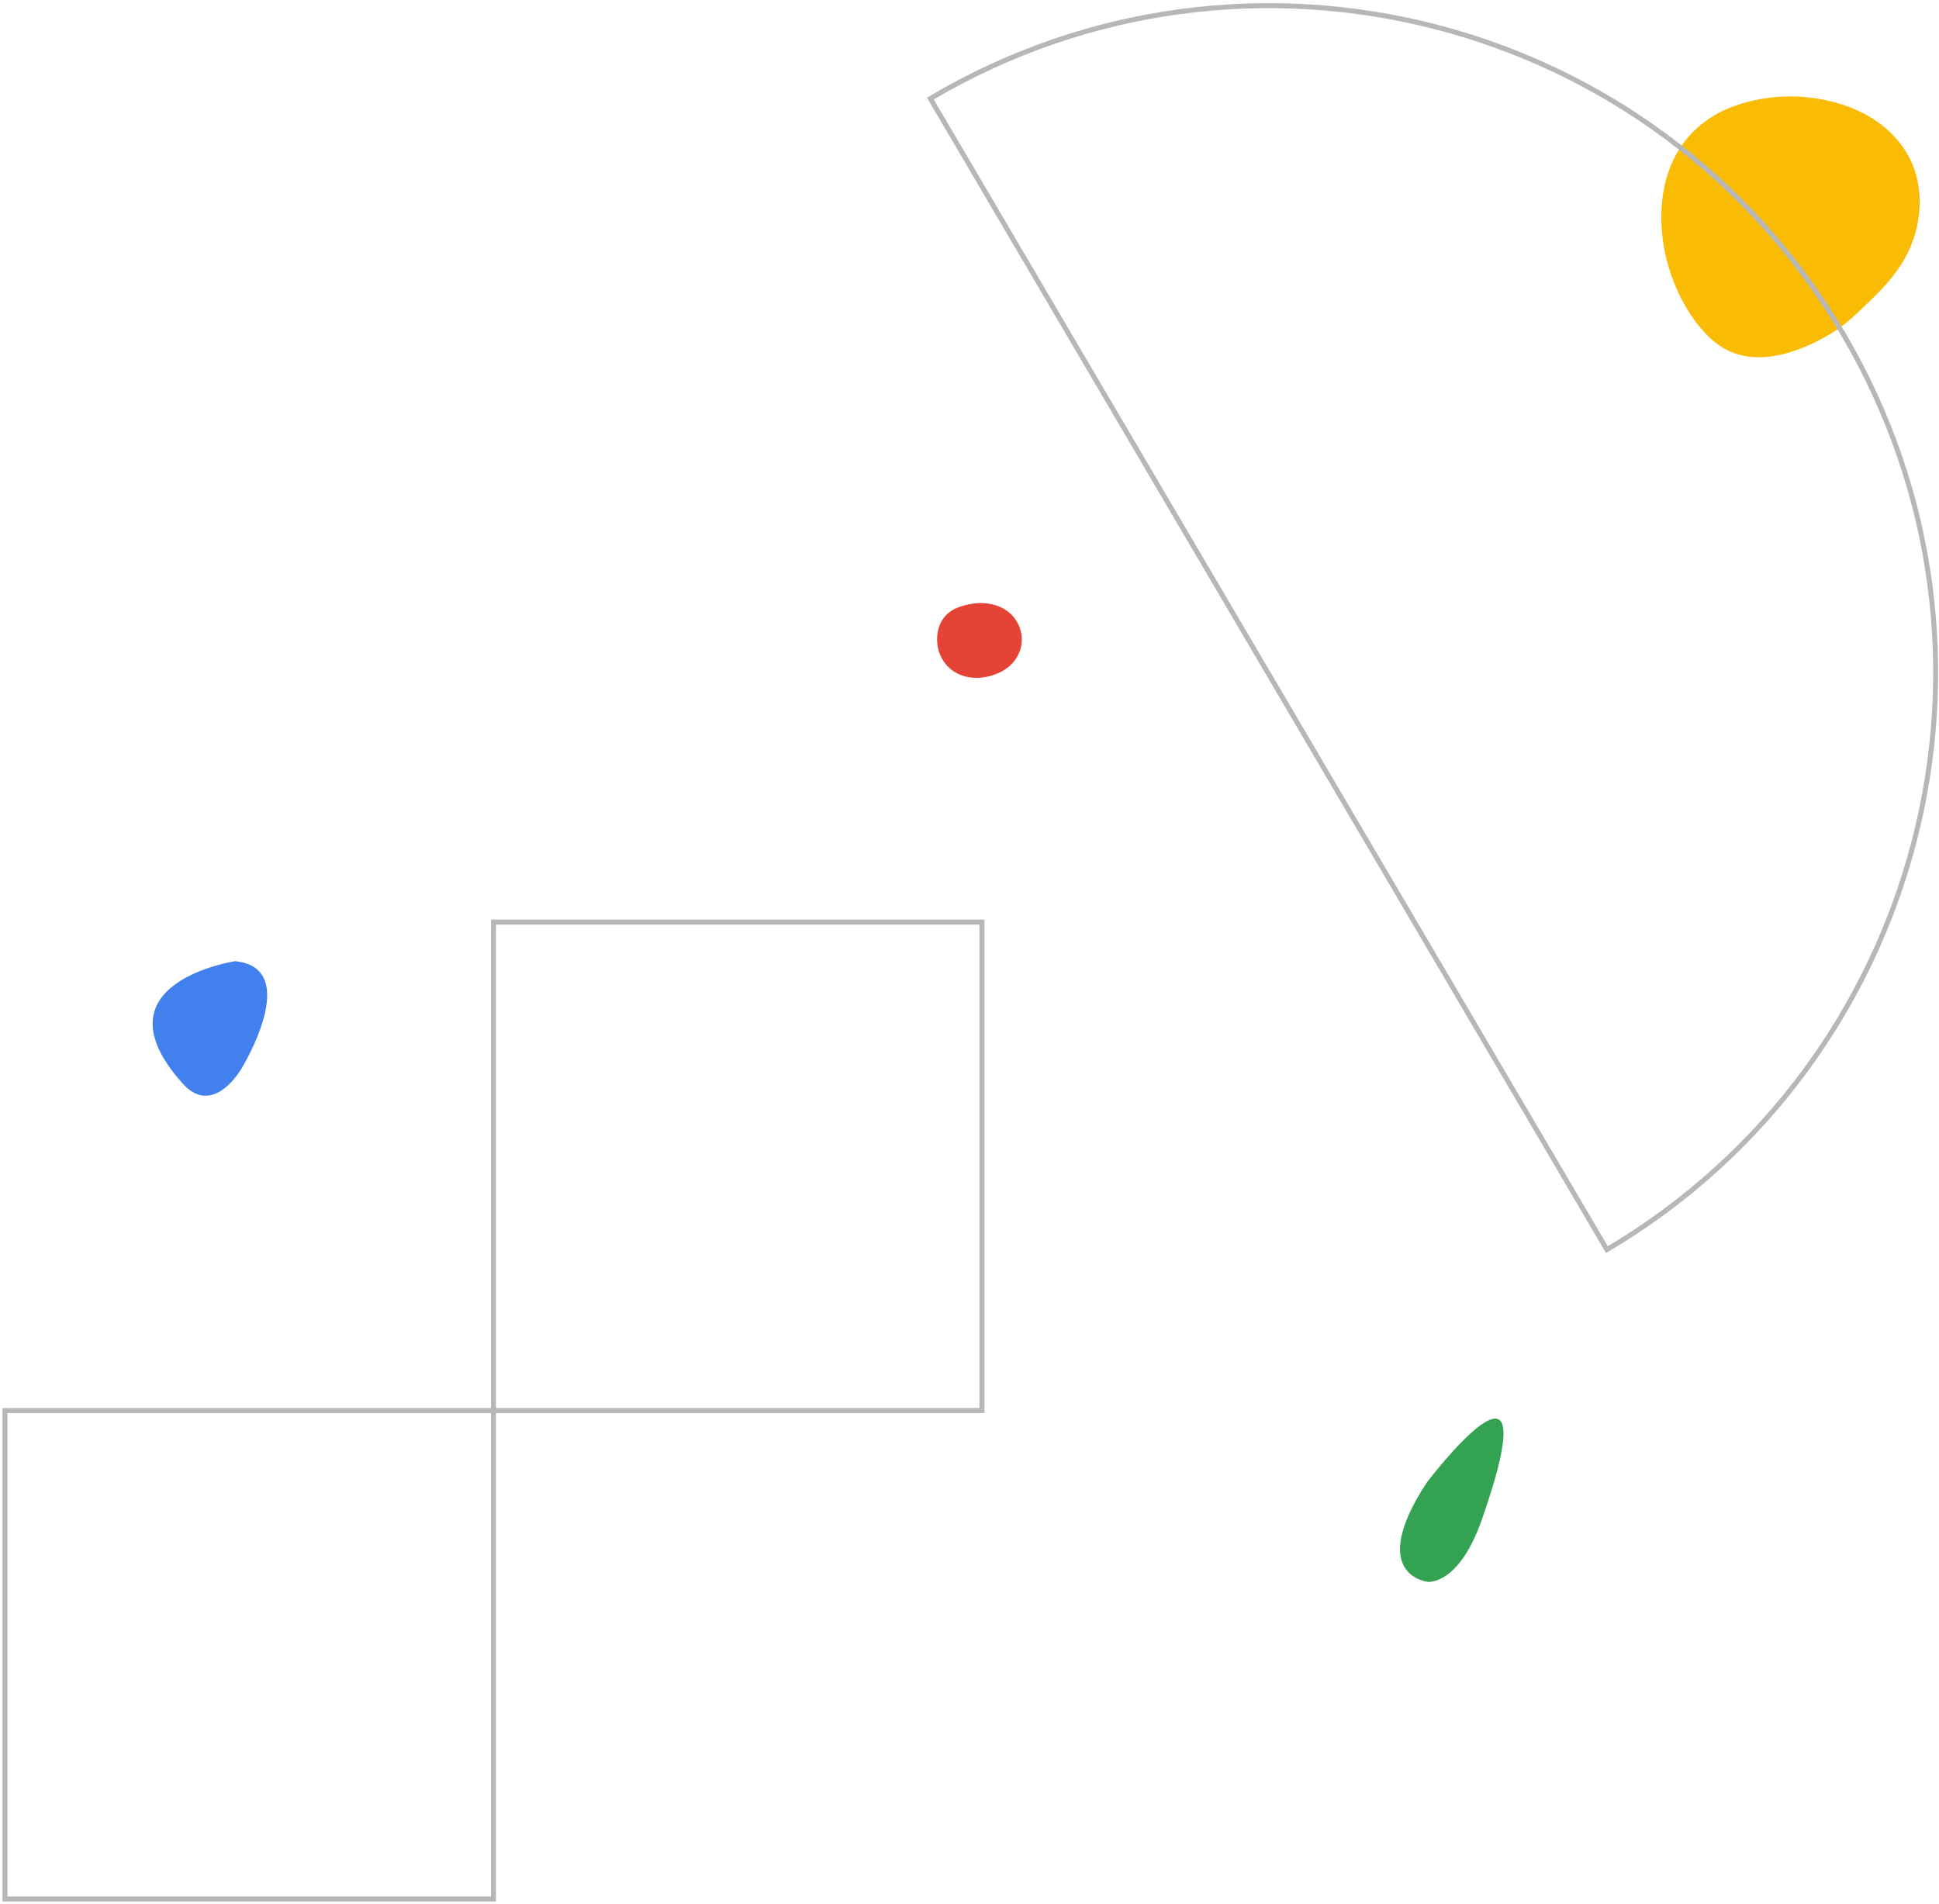 <svg xmlns="http://www.w3.org/2000/svg" xmlns:xlink="http://www.w3.org/1999/xlink" width="389" height="382" version="1.1" viewBox="0 0 389 382"><title>Group 3</title><desc>Created with Sketch.</desc><g id="Exploration_IB" fill="none" fill-rule="evenodd" stroke="none" stroke-width="1"><g id="Group-3" transform="translate(1, -19)"><path id="Fill-7" fill="#34A253" d="M301.388,307.292 C301.388,307.292 312.751,312.525 295.169,326.185 C295.169,326.185 260.375,349.494 287.085,315.601 C295.759,304.594 301.388,307.292 301.388,307.292" transform="translate(291, 320.5) rotate(-199) translate(-291, -320.5)" style="mix-blend-mode:multiply"/><g id="Group-7" transform="translate(193, 218.5) scale(-1, 1) translate(-193, -218.5) translate(0, 37)"><polygon id="Stroke-1" stroke="#B7B7B7" points="288 363 386 363 386 265 288 265"/><polygon id="Stroke-3" stroke="#B7B7B7" points="190 265 288 265 288 167 190 167"/><path id="Fill-8-Copy" fill="#FABB05" d="M32.706,52.843 C27.847,53.672 22.898,53.431 18.092,52.124 C9.516,49.792 1.806,42.74 1.63,28.975 C1.511,19.606 5.514,10.041 10.908,4.999 C17.592,-1.25 27.319,1.592 34.343,5.285 C37.56,6.977 40.243,9.425 43.128,11.944 C46.009,14.459 48.84,17.283 50.918,21.157 C54.077,27.047 54.739,34.796 51.482,40.794 C48.375,46.518 43.162,49.685 38.38,51.367 C36.512,52.025 34.616,52.516 32.706,52.843" transform="translate(27.628, 27.325) rotate(183) translate(-27.628, -27.325)" style="mix-blend-mode:multiply"/><path id="Fill-19" fill="#4280EE" d="M335.232,192.505 C335.232,192.505 332.541,169.045 345.496,173.583 C345.496,173.583 369.692,189.623 344.638,200.287 C336.113,203.917 335.232,192.505 335.232,192.505" transform="translate(345.5, 187) rotate(-25) translate(-345.5, -187)" style="mix-blend-mode:multiply"/><path id="Fill-21" fill="#E44335" d="M198.645,112.69 C197.122,117.368 192.266,119.088 187.387,117.317 C182.509,115.546 180.883,110.861 182.759,107.148 C184.635,103.434 189.263,102.006 194.392,103.72 C199.521,105.434 199.333,110.575 198.645,112.69" style="mix-blend-mode:multiply"/></g><path id="Stroke-3" stroke="#B7B7B7" d="M391.259,63.544 C338.422,11.769 253.516,12.529 201.616,65.239 C149.717,117.95 150.477,202.652 203.315,254.427 L391.259,63.544 Z" transform="translate(277.221, 139.816) rotate(-255) translate(-277.221, -139.816)" style="mix-blend-mode:multiply"/></g></g></svg>